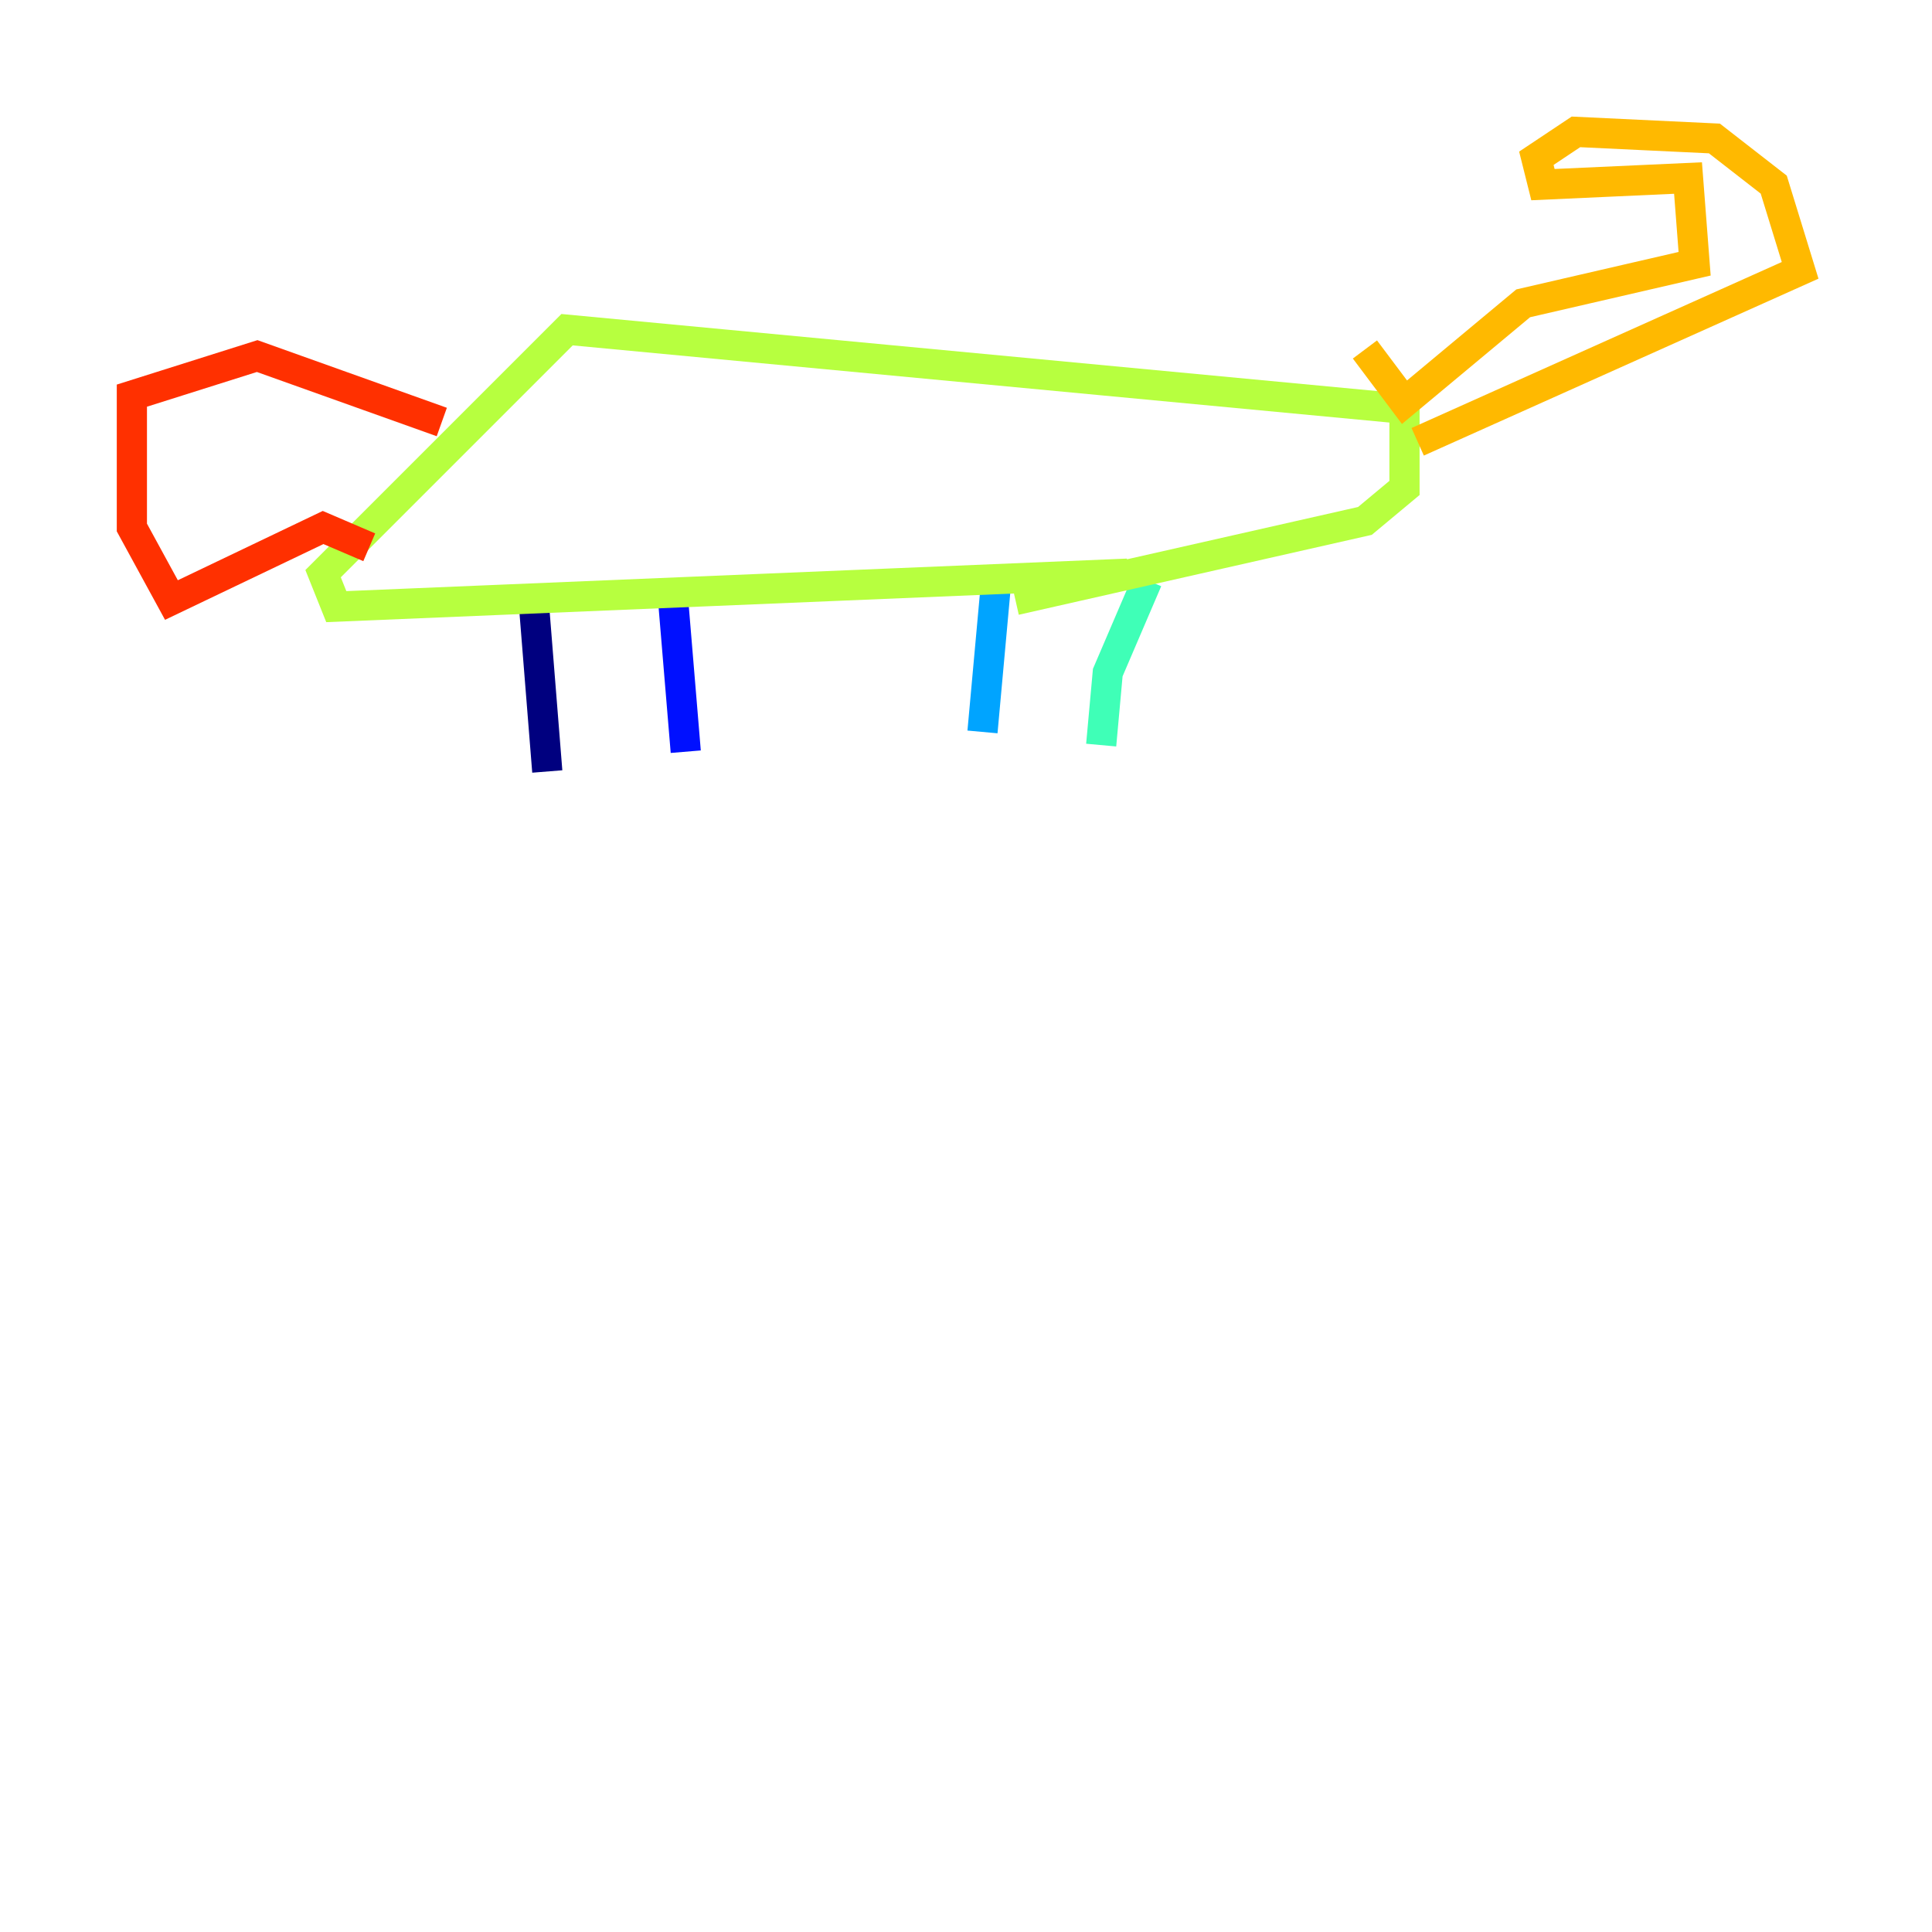<?xml version="1.0" encoding="utf-8" ?>
<svg baseProfile="tiny" height="128" version="1.2" viewBox="0,0,128,128" width="128" xmlns="http://www.w3.org/2000/svg" xmlns:ev="http://www.w3.org/2001/xml-events" xmlns:xlink="http://www.w3.org/1999/xlink"><defs /><polyline fill="none" points="35.386,40.191 36.259,51.113" stroke="#00007f" stroke-width="2" /><polyline fill="none" points="44.56,39.317 45.433,49.802" stroke="#0010ff" stroke-width="2" /><polyline fill="none" points="65.966,38.88 65.092,48.492" stroke="#00a4ff" stroke-width="2" /><polyline fill="none" points="76.014,38.444 73.392,44.56 72.956,49.365" stroke="#3fffb7" stroke-width="2" /><polyline fill="none" points="74.703,38.007 22.28,40.191 21.406,38.007 37.57,21.843 93.051,27.085 93.051,32.328 90.43,34.512 67.276,39.754" stroke="#b7ff3f" stroke-width="2" /><polyline fill="none" points="93.925,29.27 119.263,17.911 117.515,12.232 113.584,9.174 104.41,8.737 101.788,10.485 102.225,12.232 111.836,11.795 112.273,17.474 100.915,20.096 93.051,26.648 90.43,23.154" stroke="#ffb900" stroke-width="2" /><polyline fill="none" points="29.27,27.959 17.038,23.59 8.737,26.212 8.737,34.949 11.358,39.754 21.406,34.949 24.464,36.259" stroke="#ff3000" stroke-width="2" /><polyline fill="none" points="12.232,28.396 12.232,28.396" stroke="#7f0000" stroke-width="2" /></svg>